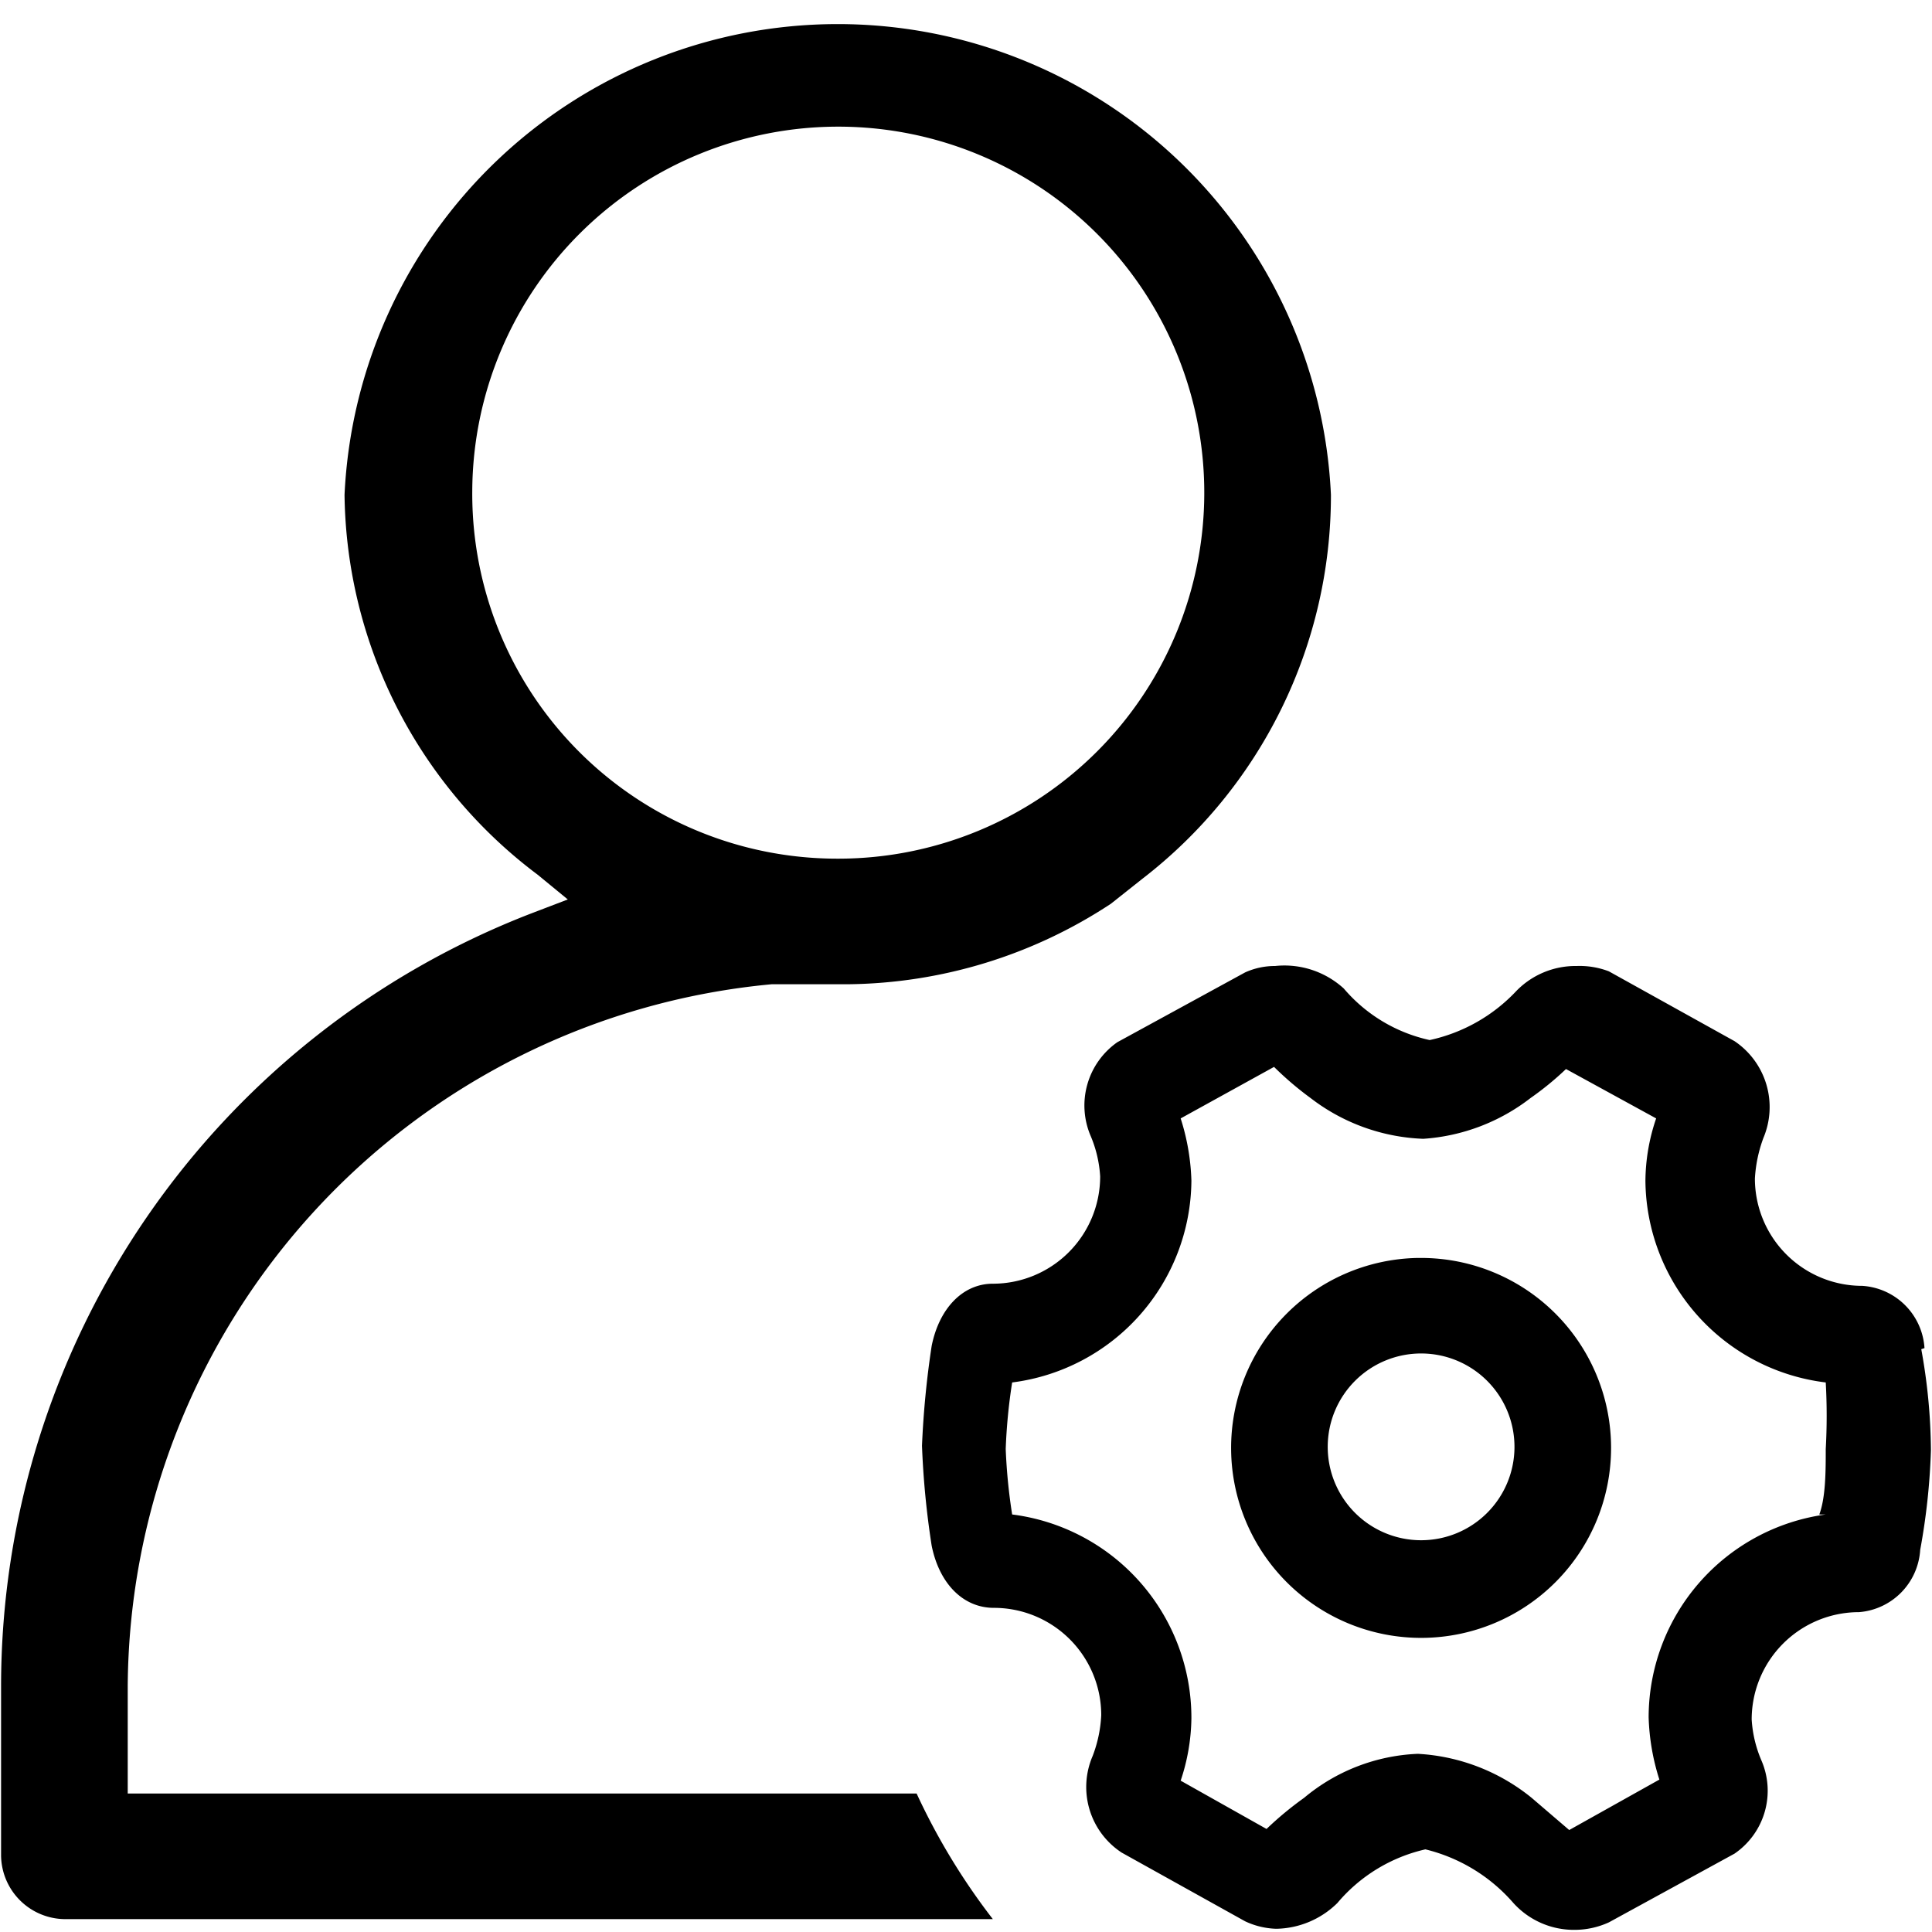 <?xml version="1.0" standalone="no"?><!DOCTYPE svg PUBLIC "-//W3C//DTD SVG 1.1//EN" "http://www.w3.org/Graphics/SVG/1.1/DTD/svg11.dtd"><svg t="1613963775976" class="icon" viewBox="0 0 1024 1024" version="1.1" xmlns="http://www.w3.org/2000/svg" xmlns:xlink="http://www.w3.org/1999/xlink" width="24" height="24"><defs><style type="text/css"></style></defs><path d="M751.502 666.738a100.693 100.693 0 1 0 102.4 100.693A100.693 100.693 0 0 0 753.21 666.738m0 149.618a49.493 49.493 0 1 1 49.493-48.925 49.493 49.493 0 0 1-49.493 48.925m266.809-101.832a35.271 35.271 0 0 0-32.996-32.995 56.889 56.889 0 0 1-56.889-56.889 73.387 73.387 0 0 1 4.551-21.618 42.098 42.098 0 0 0-15.36-51.2l-66.56-36.978A43.236 43.236 0 0 0 835.698 512a43.804 43.804 0 0 0-31.858 13.084 88.747 88.747 0 0 1-46.08 26.17 83.058 83.058 0 0 1-45.511-27.307A46.649 46.649 0 0 0 675.84 512a38.116 38.116 0 0 0-15.929 3.413l-67.698 36.978a40.96 40.96 0 0 0-14.222 49.493 64.853 64.853 0 0 1 5.12 21.618 56.889 56.889 0 0 1-56.889 56.89c-15.929 0-28.444 13.084-32.426 32.995a485.262 485.262 0 0 0-5.12 52.906 455.111 455.111 0 0 0 5.12 52.907c3.982 19.911 16.497 32.996 32.995 32.996a56.889 56.889 0 0 1 56.889 56.888 69.404 69.404 0 0 1-4.551 21.618 41.529 41.529 0 0 0 15.36 51.2l65.422 36.41a41.529 41.529 0 0 0 16.498 3.981 47.218 47.218 0 0 0 32.427-13.653 85.902 85.902 0 0 1 46.648-28.444 89.884 89.884 0 0 1 46.65 28.444 43.236 43.236 0 0 0 32.426 14.222 43.804 43.804 0 0 0 18.204-3.982l66.56-36.409a40.391 40.391 0 0 0 14.223-49.493 64.853 64.853 0 0 1-5.12-21.618 56.889 56.889 0 0 1 56.889-56.889 35.271 35.271 0 0 0 32.426-32.995 349.298 349.298 0 0 0 5.69-52.907 307.769 307.769 0 0 0-5.12-53.476m-50.632 87.61a108.658 108.658 0 0 0-93.867 107.52 119.467 119.467 0 0 0 5.69 32.995l-47.787 26.738-19.912-17.067a104.676 104.676 0 0 0-60.302-23.325A100.124 100.124 0 0 0 691.2 952.89a179.2 179.2 0 0 0-19.911 16.498l-45.511-25.6a107.52 107.52 0 0 0 5.689-32.996 108.658 108.658 0 0 0-95.005-108.089A298.667 298.667 0 0 1 533.05 768a296.96 296.96 0 0 1 3.413-35.271 108.658 108.658 0 0 0 95.005-106.951 119.467 119.467 0 0 0-5.69-32.996l49.494-27.306a170.667 170.667 0 0 0 19.342 16.497 104.107 104.107 0 0 0 59.734 21.618 104.107 104.107 0 0 0 56.889-21.618 160.996 160.996 0 0 0 18.773-15.36l47.787 26.17a104.107 104.107 0 0 0-5.69 32.995 108.658 108.658 0 0 0 95.574 106.95 316.302 316.302 0 0 1 0 35.272c0 11.378 0 25.6-3.413 34.702M67.697 950.613v-56.889a376.036 376.036 0 0 1 341.334-372.053h40.391A257.707 257.707 0 0 0 588.8 479.004l16.498-13.084a256.569 256.569 0 0 0 100.124-203.662 261.689 261.689 0 0 0-522.809 0 255.431 255.431 0 0 0 102.4 201.386l15.93 13.085-19.343 7.395A439.182 439.182 0 0 0 0.569 893.156v90.453a34.133 34.133 0 0 0 33.564 33.564h492.09a346.453 346.453 0 0 1-40.392-66.56H67.698m182.613-690.63A193.991 193.991 0 1 1 444.302 455.11a193.422 193.422 0 0 1-193.99-195.129" ></path></svg>